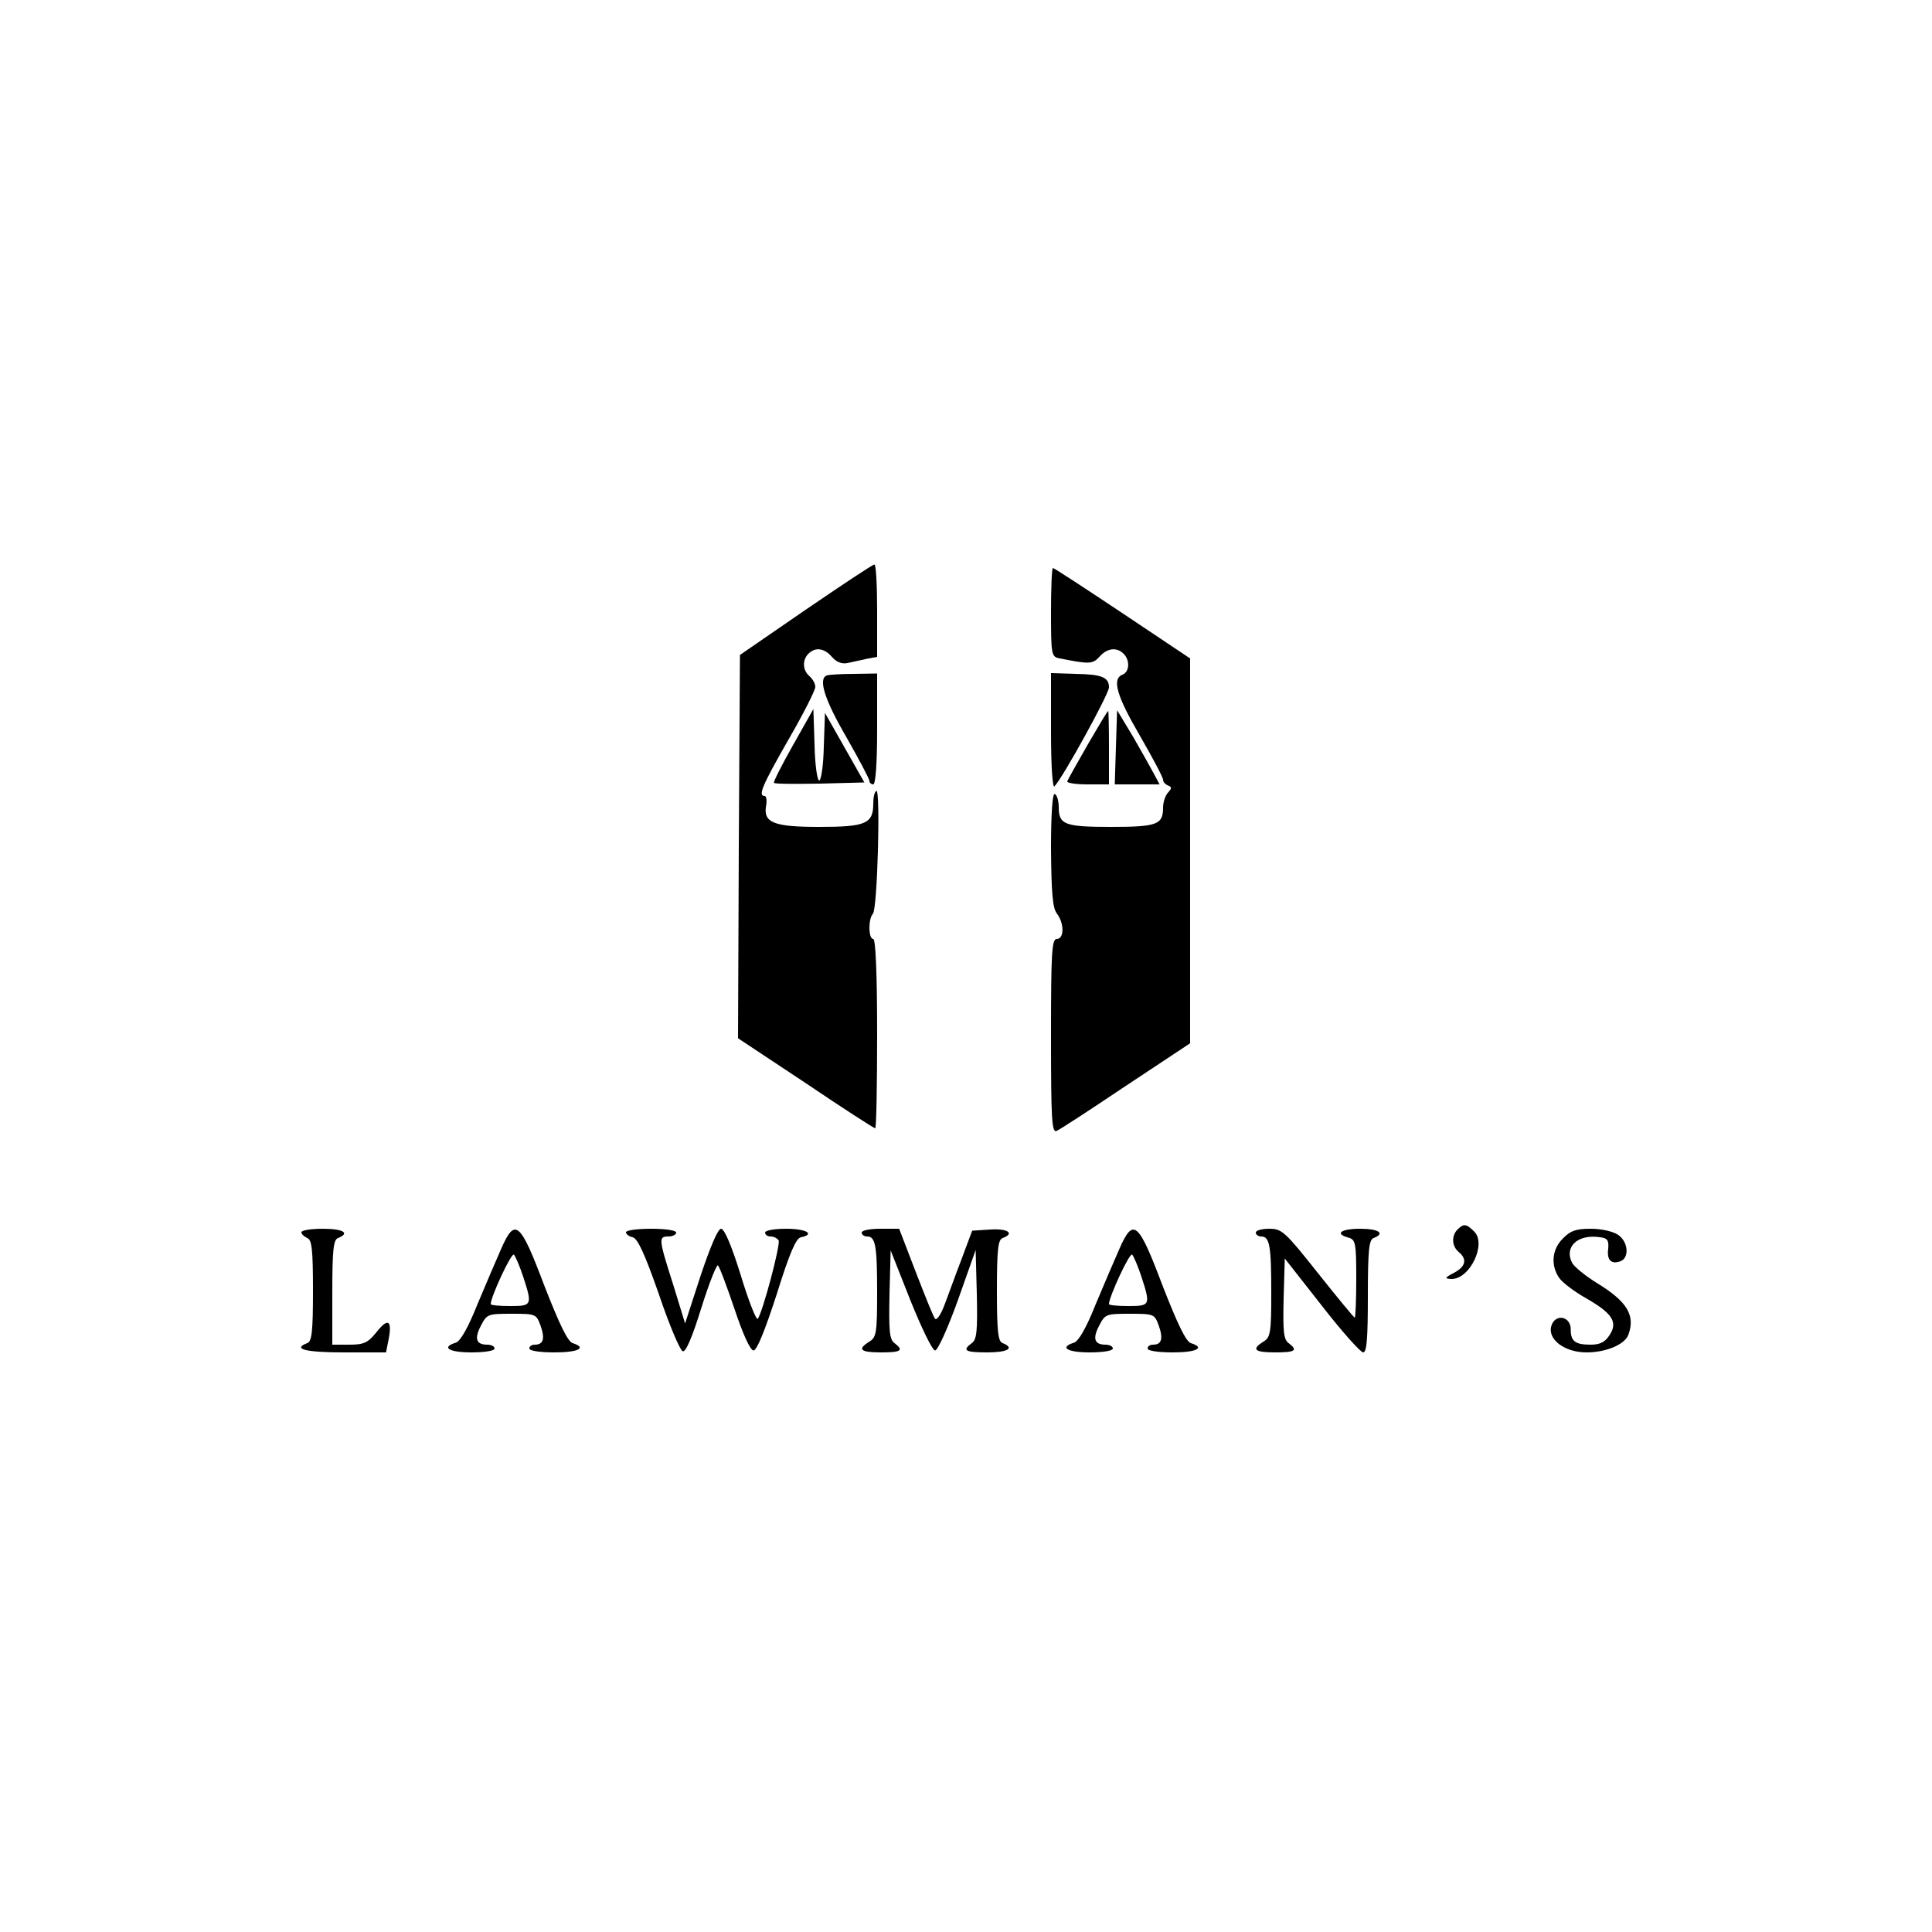 <?xml version="1.0" standalone="no"?>
<!DOCTYPE svg PUBLIC "-//W3C//DTD SVG 20010904//EN"
 "http://www.w3.org/TR/2001/REC-SVG-20010904/DTD/svg10.dtd">
<svg version="1.0" xmlns="http://www.w3.org/2000/svg"
 width="500pt" height="500pt" viewBox="0 0 500 500"
 preserveAspectRatio="xMidYMid meet">

<g transform="translate(0,500) scale(0.1,-0.1)"
fill="#000000" stroke="none">
<path d="M2085 3422 l-170 -117 -3 -496 -2 -496 175 -116 c96 -65 177 -117
180 -117 3 0 5 110 5 245 0 157 -4 245 -10 245 -13 0 -13 53 -1 65 12 12 20
325 9 318 -5 -2 -8 -17 -8 -33 0 -52 -20 -60 -140 -60 -119 0 -146 11 -137 57
2 12 0 23 -4 23 -18 0 -7 26 61 145 39 67 70 129 70 137 0 9 -7 21 -15 28 -18
15 -19 42 -3 58 18 18 41 15 61 -8 11 -13 25 -19 40 -16 12 3 34 7 50 11 l27
5 0 120 c0 66 -3 120 -7 119 -5 0 -84 -53 -178 -117z"/>
<path d="M2720 3415 c0 -111 1 -115 23 -119 75 -15 85 -15 102 4 20 23 45 26
63 8 17 -17 15 -47 -3 -54 -28 -11 -15 -55 45 -158 33 -57 60 -108 60 -114 0
-6 6 -12 13 -15 10 -4 10 -7 0 -18 -7 -7 -13 -25 -13 -39 0 -44 -15 -50 -135
-50 -120 0 -135 6 -135 51 0 15 -4 31 -10 34 -6 4 -10 -46 -10 -142 1 -114 4
-152 15 -167 20 -26 19 -66 0 -66 -13 0 -15 -35 -15 -251 0 -215 2 -250 14
-246 8 3 89 56 180 117 l166 110 0 498 0 498 -175 117 c-96 64 -177 117 -180
117 -3 0 -5 -52 -5 -115z"/>
<path d="M2140 3252 c-23 -8 -7 -61 50 -159 33 -58 60 -109 60 -114 0 -5 5 -9
10 -9 6 0 10 54 10 143 l0 144 -60 -1 c-33 0 -64 -2 -70 -4z"/>
<path d="M2720 3107 c0 -91 4 -147 9 -142 22 23 141 239 141 256 0 26 -18 34
-87 35 l-63 2 0 -151z"/>
<path d="M2052 3071 c-29 -51 -51 -95 -49 -97 2 -3 56 -3 119 -2 l115 3 -51
90 -51 90 -3 -87 c-1 -49 -7 -88 -12 -88 -5 0 -11 42 -12 93 l-3 92 -53 -94z"/>
<path d="M2815 3073 c-27 -47 -51 -90 -53 -95 -2 -4 21 -8 52 -8 l56 0 0 95
c0 52 -1 95 -2 95 -2 0 -25 -39 -53 -87z"/>
<path d="M2888 3066 l-3 -96 58 0 58 0 -15 28 c-8 15 -32 58 -54 96 l-41 68
-3 -96z"/>
<path d="M3772 1818 c-16 -16 -15 -43 3 -58 23 -19 18 -38 -12 -54 -25 -13
-25 -15 -7 -16 48 -1 92 91 59 123 -20 20 -27 21 -43 5z"/>
<path d="M780 1811 c0 -5 7 -11 15 -15 12 -4 15 -29 15 -136 0 -107 -3 -132
-15 -136 -39 -15 -5 -24 95 -24 l109 0 7 35 c9 49 -2 55 -32 17 -22 -27 -32
-32 -70 -32 l-44 0 0 135 c0 111 3 137 15 141 32 13 13 24 -40 24 -30 0 -55
-4 -55 -9z"/>
<path d="M1297 1768 c-13 -29 -41 -95 -62 -145 -24 -60 -44 -95 -56 -98 -38
-12 -17 -25 41 -25 33 0 60 4 60 10 0 6 -9 10 -19 10 -29 0 -34 16 -16 50 15
29 18 30 79 30 63 0 64 -1 75 -31 12 -34 7 -49 -15 -49 -8 0 -14 -4 -14 -10 0
-6 28 -10 65 -10 62 0 85 12 47 24 -13 4 -35 51 -73 148 -63 167 -76 178 -112
96z m57 -72 c24 -74 23 -76 -34 -76 -27 0 -50 2 -50 5 0 19 54 135 60 128 4
-4 15 -30 24 -57z"/>
<path d="M1620 1811 c0 -5 8 -11 17 -13 13 -2 32 -44 68 -147 27 -80 55 -146
62 -148 8 -3 25 38 48 112 20 64 40 114 43 110 4 -3 23 -54 43 -113 22 -66 41
-107 49 -107 9 0 30 53 60 145 33 106 50 146 63 148 38 8 13 22 -38 22 -30 0
-55 -4 -55 -10 0 -5 6 -10 14 -10 8 0 17 -4 21 -10 6 -9 -42 -189 -54 -203 -4
-4 -24 47 -44 113 -23 74 -42 120 -51 120 -8 0 -28 -47 -53 -122 l-40 -123
-31 101 c-38 119 -38 124 -12 124 11 0 20 5 20 10 0 6 -28 10 -65 10 -36 0
-65 -4 -65 -9z"/>
<path d="M2230 1810 c0 -5 6 -10 14 -10 22 0 26 -24 26 -146 0 -103 -2 -115
-20 -126 -32 -20 -24 -28 30 -28 52 0 60 5 35 24 -13 9 -15 32 -13 126 l3 114
51 -129 c29 -72 57 -130 64 -130 7 0 33 58 59 130 l46 130 3 -115 c2 -94 0
-117 -13 -126 -26 -19 -17 -24 40 -24 53 0 72 11 40 24 -12 4 -15 29 -15 136
0 107 3 132 15 136 32 12 13 25 -32 22 l-47 -3 -28 -75 c-16 -41 -35 -95 -44
-118 -9 -24 -20 -40 -24 -35 -4 4 -26 59 -50 121 l-43 112 -48 0 c-27 0 -49
-4 -49 -10z"/>
<path d="M2897 1768 c-13 -29 -41 -95 -62 -145 -24 -60 -44 -95 -56 -98 -38
-12 -17 -25 41 -25 33 0 60 4 60 10 0 6 -9 10 -19 10 -29 0 -34 16 -16 50 15
29 18 30 79 30 63 0 64 -1 75 -31 12 -34 7 -49 -15 -49 -8 0 -14 -4 -14 -10 0
-6 28 -10 65 -10 62 0 85 12 47 24 -13 4 -35 51 -73 148 -63 167 -76 178 -112
96z m57 -72 c24 -74 23 -76 -34 -76 -27 0 -50 2 -50 5 0 19 54 135 60 128 4
-4 15 -30 24 -57z"/>
<path d="M3250 1810 c0 -5 6 -10 14 -10 22 0 26 -24 26 -146 0 -103 -2 -115
-20 -126 -32 -20 -24 -28 30 -28 52 0 60 5 35 24 -13 9 -15 31 -13 115 l3 104
95 -121 c52 -67 101 -122 108 -122 9 0 12 36 12 145 0 120 3 147 15 151 31 12
13 24 -35 24 -50 0 -67 -13 -30 -23 18 -5 20 -14 20 -106 0 -56 -2 -101 -4
-101 -2 0 -45 52 -95 115 -85 107 -93 115 -126 115 -19 0 -35 -4 -35 -10z"/>
<path d="M4045 1795 c-29 -28 -32 -70 -10 -102 8 -12 40 -36 70 -53 68 -39 83
-62 60 -96 -11 -17 -24 -24 -48 -24 -41 0 -52 9 -52 40 0 34 -40 41 -50 9 -11
-35 34 -69 91 -69 50 0 98 20 108 45 19 51 -3 87 -82 135 -29 18 -57 41 -63
51 -22 42 14 76 72 67 19 -2 23 -8 21 -30 -4 -29 8 -41 32 -32 23 9 20 50 -6
68 -13 9 -43 16 -71 16 -38 0 -53 -5 -72 -25z"/>
</g>
</svg>
